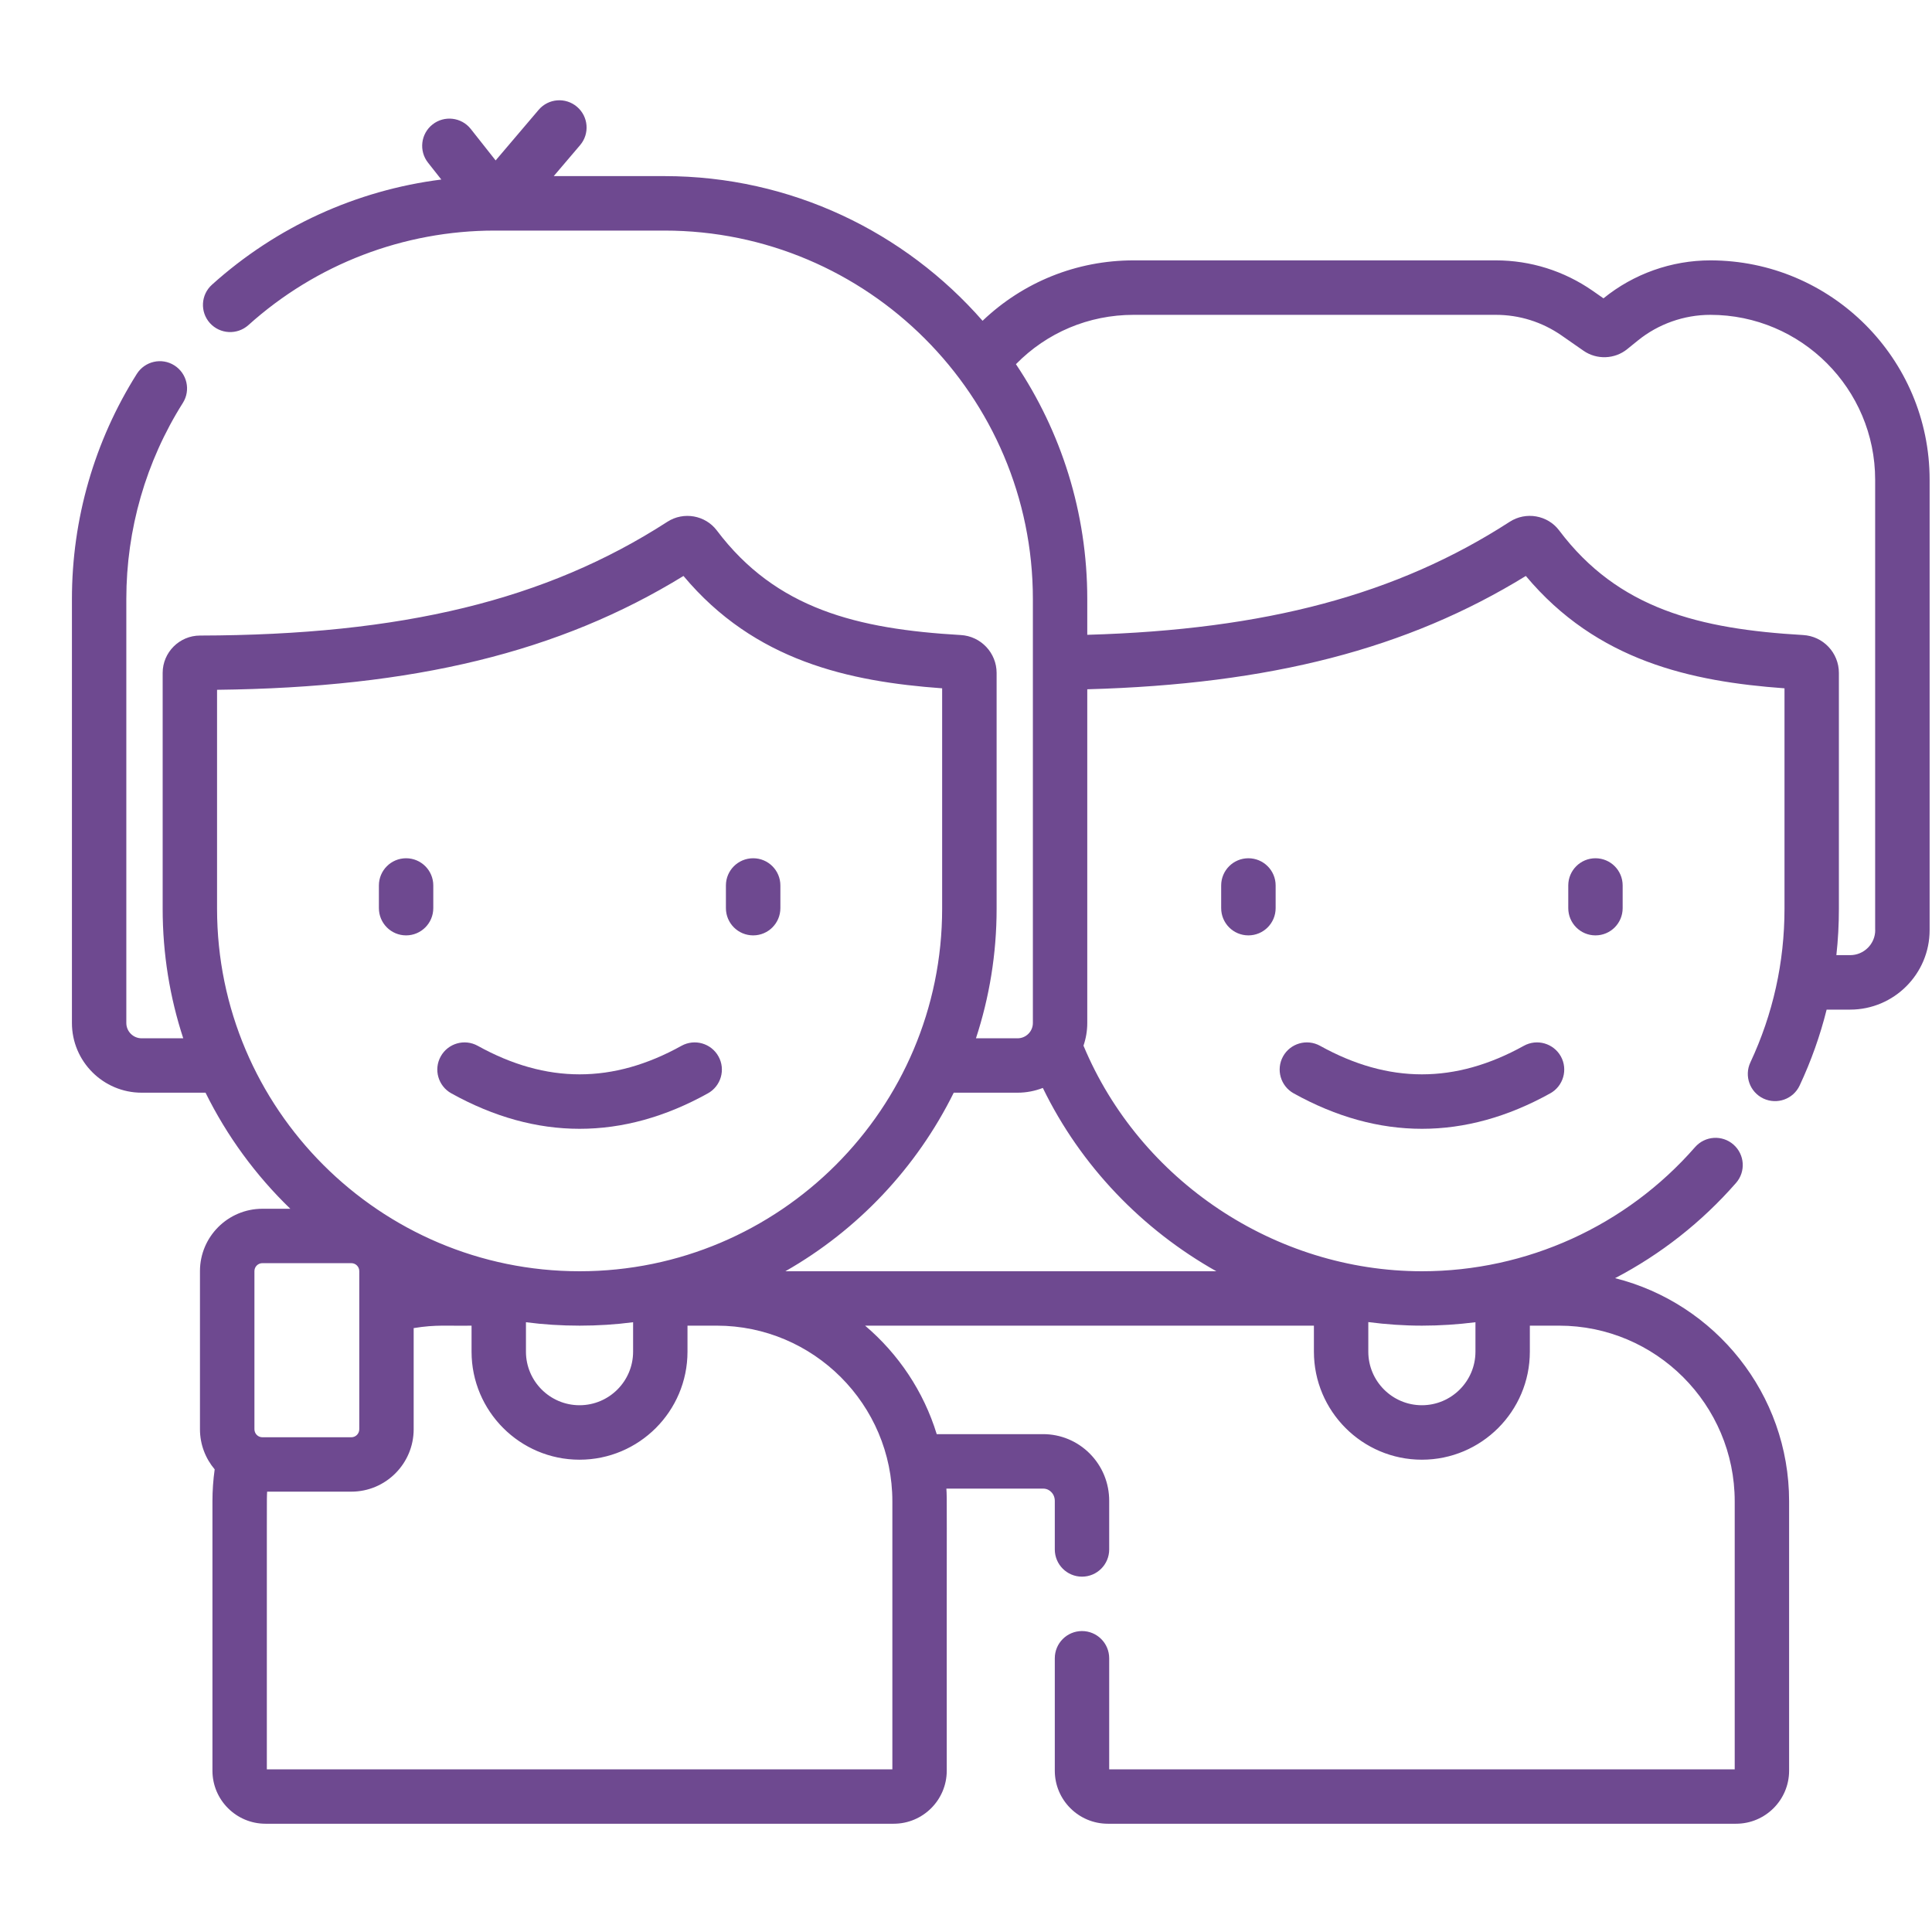 <svg width="26" height="26" viewBox="0 0 26 26" fill="none" xmlns="http://www.w3.org/2000/svg">
<g clip-path="url(#clip0)">
<path d="M16.434 11.916V12.221C16.434 12.424 16.598 12.588 16.8 12.588C17.003 12.588 17.167 12.424 17.167 12.221V11.916C17.167 11.714 17.003 11.55 16.8 11.55C16.598 11.55 16.434 11.714 16.434 11.916Z" fill="#6E4990"/>
<path d="M21.105 11.916V12.221C21.105 12.424 21.269 12.588 21.471 12.588C21.674 12.588 21.837 12.424 21.837 12.221V11.916C21.837 11.714 21.674 11.55 21.471 11.55C21.269 11.55 21.105 11.714 21.105 11.916Z" fill="#6E4990"/>
<path d="M20.507 14.074C19.584 14.586 18.687 14.586 17.765 14.074C17.588 13.976 17.365 14.04 17.267 14.216C17.169 14.393 17.233 14.616 17.41 14.714C17.982 15.032 18.559 15.191 19.136 15.191C19.713 15.191 20.289 15.032 20.862 14.714C21.039 14.616 21.103 14.393 21.005 14.216C20.906 14.04 20.684 13.976 20.507 14.074Z" fill="#6E4990"/>
<path d="M23.017 3.504C22.495 3.504 21.985 3.685 21.58 4.014L21.579 4.015L21.433 3.913C21.048 3.646 20.598 3.504 20.13 3.504H15.255C14.487 3.504 13.768 3.797 13.223 4.317C12.179 3.124 10.647 2.37 8.941 2.37H7.452L7.807 1.953C7.938 1.799 7.919 1.568 7.765 1.437C7.611 1.306 7.38 1.324 7.249 1.478L6.67 2.159L6.335 1.735C6.21 1.577 5.979 1.55 5.821 1.675C5.662 1.8 5.635 2.031 5.76 2.189L5.939 2.416C4.795 2.561 3.719 3.051 2.853 3.831C2.702 3.966 2.69 4.198 2.825 4.348C2.961 4.498 3.192 4.51 3.343 4.375C4.254 3.555 5.432 3.103 6.659 3.103H8.941C11.675 3.103 13.9 5.327 13.9 8.061V13.767C13.9 13.881 13.807 13.973 13.694 13.973H13.134C13.314 13.424 13.412 12.838 13.412 12.229V9.056C13.412 8.786 13.2 8.561 12.929 8.546C11.534 8.465 10.443 8.195 9.647 7.139C9.492 6.933 9.199 6.881 8.981 7.022C7.351 8.075 5.412 8.547 2.692 8.553C2.415 8.553 2.189 8.779 2.189 9.056V12.229C2.189 12.838 2.286 13.424 2.466 13.973H1.906C1.793 13.973 1.7 13.881 1.7 13.767V8.061C1.7 7.124 1.963 6.211 2.461 5.422C2.569 5.251 2.517 5.025 2.346 4.917C2.175 4.809 1.949 4.861 1.841 5.032C1.27 5.938 0.968 6.986 0.968 8.061V13.767C0.968 14.284 1.389 14.705 1.906 14.705H2.766C3.055 15.29 3.442 15.818 3.907 16.267H3.531C3.068 16.267 2.691 16.643 2.691 17.106V19.234C2.691 19.44 2.766 19.628 2.889 19.774C2.869 19.916 2.859 20.061 2.859 20.204V23.829C2.859 24.223 3.179 24.543 3.573 24.543H12.027C12.421 24.543 12.741 24.223 12.741 23.829C12.739 20.014 12.746 20.205 12.736 20.033H14.037C14.09 20.033 14.126 20.057 14.146 20.078C14.178 20.109 14.195 20.152 14.195 20.199V20.852C14.195 21.054 14.359 21.218 14.561 21.218C14.763 21.218 14.927 21.054 14.927 20.852V20.2C14.928 19.958 14.834 19.731 14.665 19.561C14.497 19.393 14.274 19.3 14.037 19.3H12.606C12.43 18.725 12.09 18.22 11.642 17.84H17.682V18.19C17.682 18.992 18.334 19.644 19.135 19.644C19.936 19.644 20.588 18.992 20.588 18.19V17.84H20.981C22.284 17.84 23.345 18.901 23.345 20.204V23.811H14.927V22.316C14.927 22.114 14.763 21.95 14.561 21.95C14.359 21.95 14.195 22.114 14.195 22.316V23.829C14.195 24.223 14.515 24.543 14.909 24.543H23.363C23.757 24.543 24.077 24.223 24.077 23.829V20.204C24.077 18.757 23.079 17.539 21.735 17.201C22.346 16.882 22.899 16.45 23.363 15.919C23.496 15.767 23.48 15.536 23.328 15.403C23.176 15.27 22.945 15.285 22.811 15.438C21.884 16.499 20.544 17.108 19.136 17.108C17.161 17.108 15.34 15.89 14.581 14.072C14.614 13.976 14.632 13.874 14.632 13.767V9.276C17.097 9.208 18.939 8.732 20.534 7.751C21.491 8.895 22.759 9.172 24.015 9.263V12.229C24.015 12.951 23.86 13.647 23.556 14.297C23.47 14.48 23.549 14.698 23.732 14.784C23.915 14.869 24.133 14.792 24.219 14.608C24.374 14.277 24.495 13.936 24.582 13.587H24.898C25.488 13.587 25.968 13.107 25.968 12.517V6.456C25.968 4.828 24.644 3.504 23.017 3.504ZM2.921 12.229V9.283C5.575 9.253 7.53 8.776 9.198 7.751C10.155 8.895 11.424 9.172 12.679 9.263V12.229C12.679 14.919 10.49 17.108 7.8 17.108C5.11 17.108 2.921 14.919 2.921 12.229ZM7.078 17.794C7.315 17.825 7.556 17.84 7.8 17.84C8.044 17.84 8.284 17.825 8.52 17.794V18.19C8.52 18.588 8.197 18.911 7.799 18.911C7.402 18.911 7.078 18.588 7.078 18.19V17.794ZM3.424 17.106C3.424 17.047 3.472 16.999 3.531 16.999H4.728C4.787 16.999 4.835 17.047 4.835 17.106V19.234C4.835 19.294 4.787 19.342 4.728 19.342H3.531C3.472 19.342 3.424 19.294 3.424 19.234V17.106ZM12.009 20.204V23.811H3.591C3.593 19.967 3.588 20.212 3.595 20.074H4.728C5.191 20.074 5.567 19.697 5.567 19.234V17.873C5.87 17.823 6.028 17.846 6.346 17.84V18.19C6.346 18.992 6.998 19.644 7.799 19.644C8.6 19.644 9.252 18.992 9.252 18.19V17.84H9.645C10.948 17.84 12.009 18.901 12.009 20.204ZM19.136 17.84C19.378 17.84 19.618 17.824 19.856 17.794V18.19C19.856 18.588 19.532 18.911 19.135 18.911C18.738 18.911 18.414 18.588 18.414 18.19V17.792C18.652 17.823 18.893 17.84 19.136 17.84ZM16.369 17.108H10.569C11.544 16.553 12.336 15.714 12.835 14.705H13.694C13.814 14.705 13.928 14.682 14.034 14.641C14.545 15.692 15.372 16.547 16.369 17.108ZM25.236 12.517C25.236 12.703 25.084 12.854 24.898 12.854H24.713C24.736 12.648 24.747 12.44 24.747 12.229V9.056C24.747 8.785 24.535 8.561 24.265 8.546C22.87 8.465 21.778 8.195 20.983 7.139C20.828 6.932 20.535 6.881 20.317 7.022C18.803 8.001 17.038 8.474 14.632 8.543V8.061C14.632 6.893 14.278 5.806 13.672 4.901C14.088 4.476 14.652 4.237 15.255 4.237H20.13C20.448 4.237 20.753 4.333 21.014 4.514L21.31 4.72C21.488 4.844 21.731 4.835 21.899 4.698L22.041 4.583C22.316 4.36 22.663 4.237 23.017 4.237C24.24 4.237 25.235 5.232 25.235 6.456V12.517H25.236Z" fill="#6E4990"/>
<path d="M5.465 12.588C5.667 12.588 5.831 12.424 5.831 12.221V11.916C5.831 11.714 5.667 11.55 5.465 11.55C5.263 11.55 5.099 11.714 5.099 11.916V12.221C5.099 12.424 5.263 12.588 5.465 12.588Z" fill="#6E4990"/>
<path d="M10.136 12.588C10.338 12.588 10.502 12.424 10.502 12.221V11.916C10.502 11.714 10.338 11.55 10.136 11.55C9.933 11.55 9.769 11.714 9.769 11.916V12.221C9.769 12.424 9.933 12.588 10.136 12.588Z" fill="#6E4990"/>
<path d="M6.074 14.714C6.647 15.032 7.223 15.191 7.8 15.191C8.377 15.191 8.954 15.032 9.526 14.714C9.703 14.616 9.767 14.393 9.669 14.217C9.571 14.04 9.348 13.976 9.171 14.074C8.249 14.586 7.352 14.586 6.429 14.074C6.252 13.976 6.029 14.04 5.931 14.217C5.833 14.393 5.897 14.616 6.074 14.714Z" fill="#6E4990"/>
</g>
<defs>
<clipPath id="clip0">
<rect width="25" height="25" fill="white" transform="translate(0.968 0.446)"/>
</clipPath>
</defs>
</svg>
